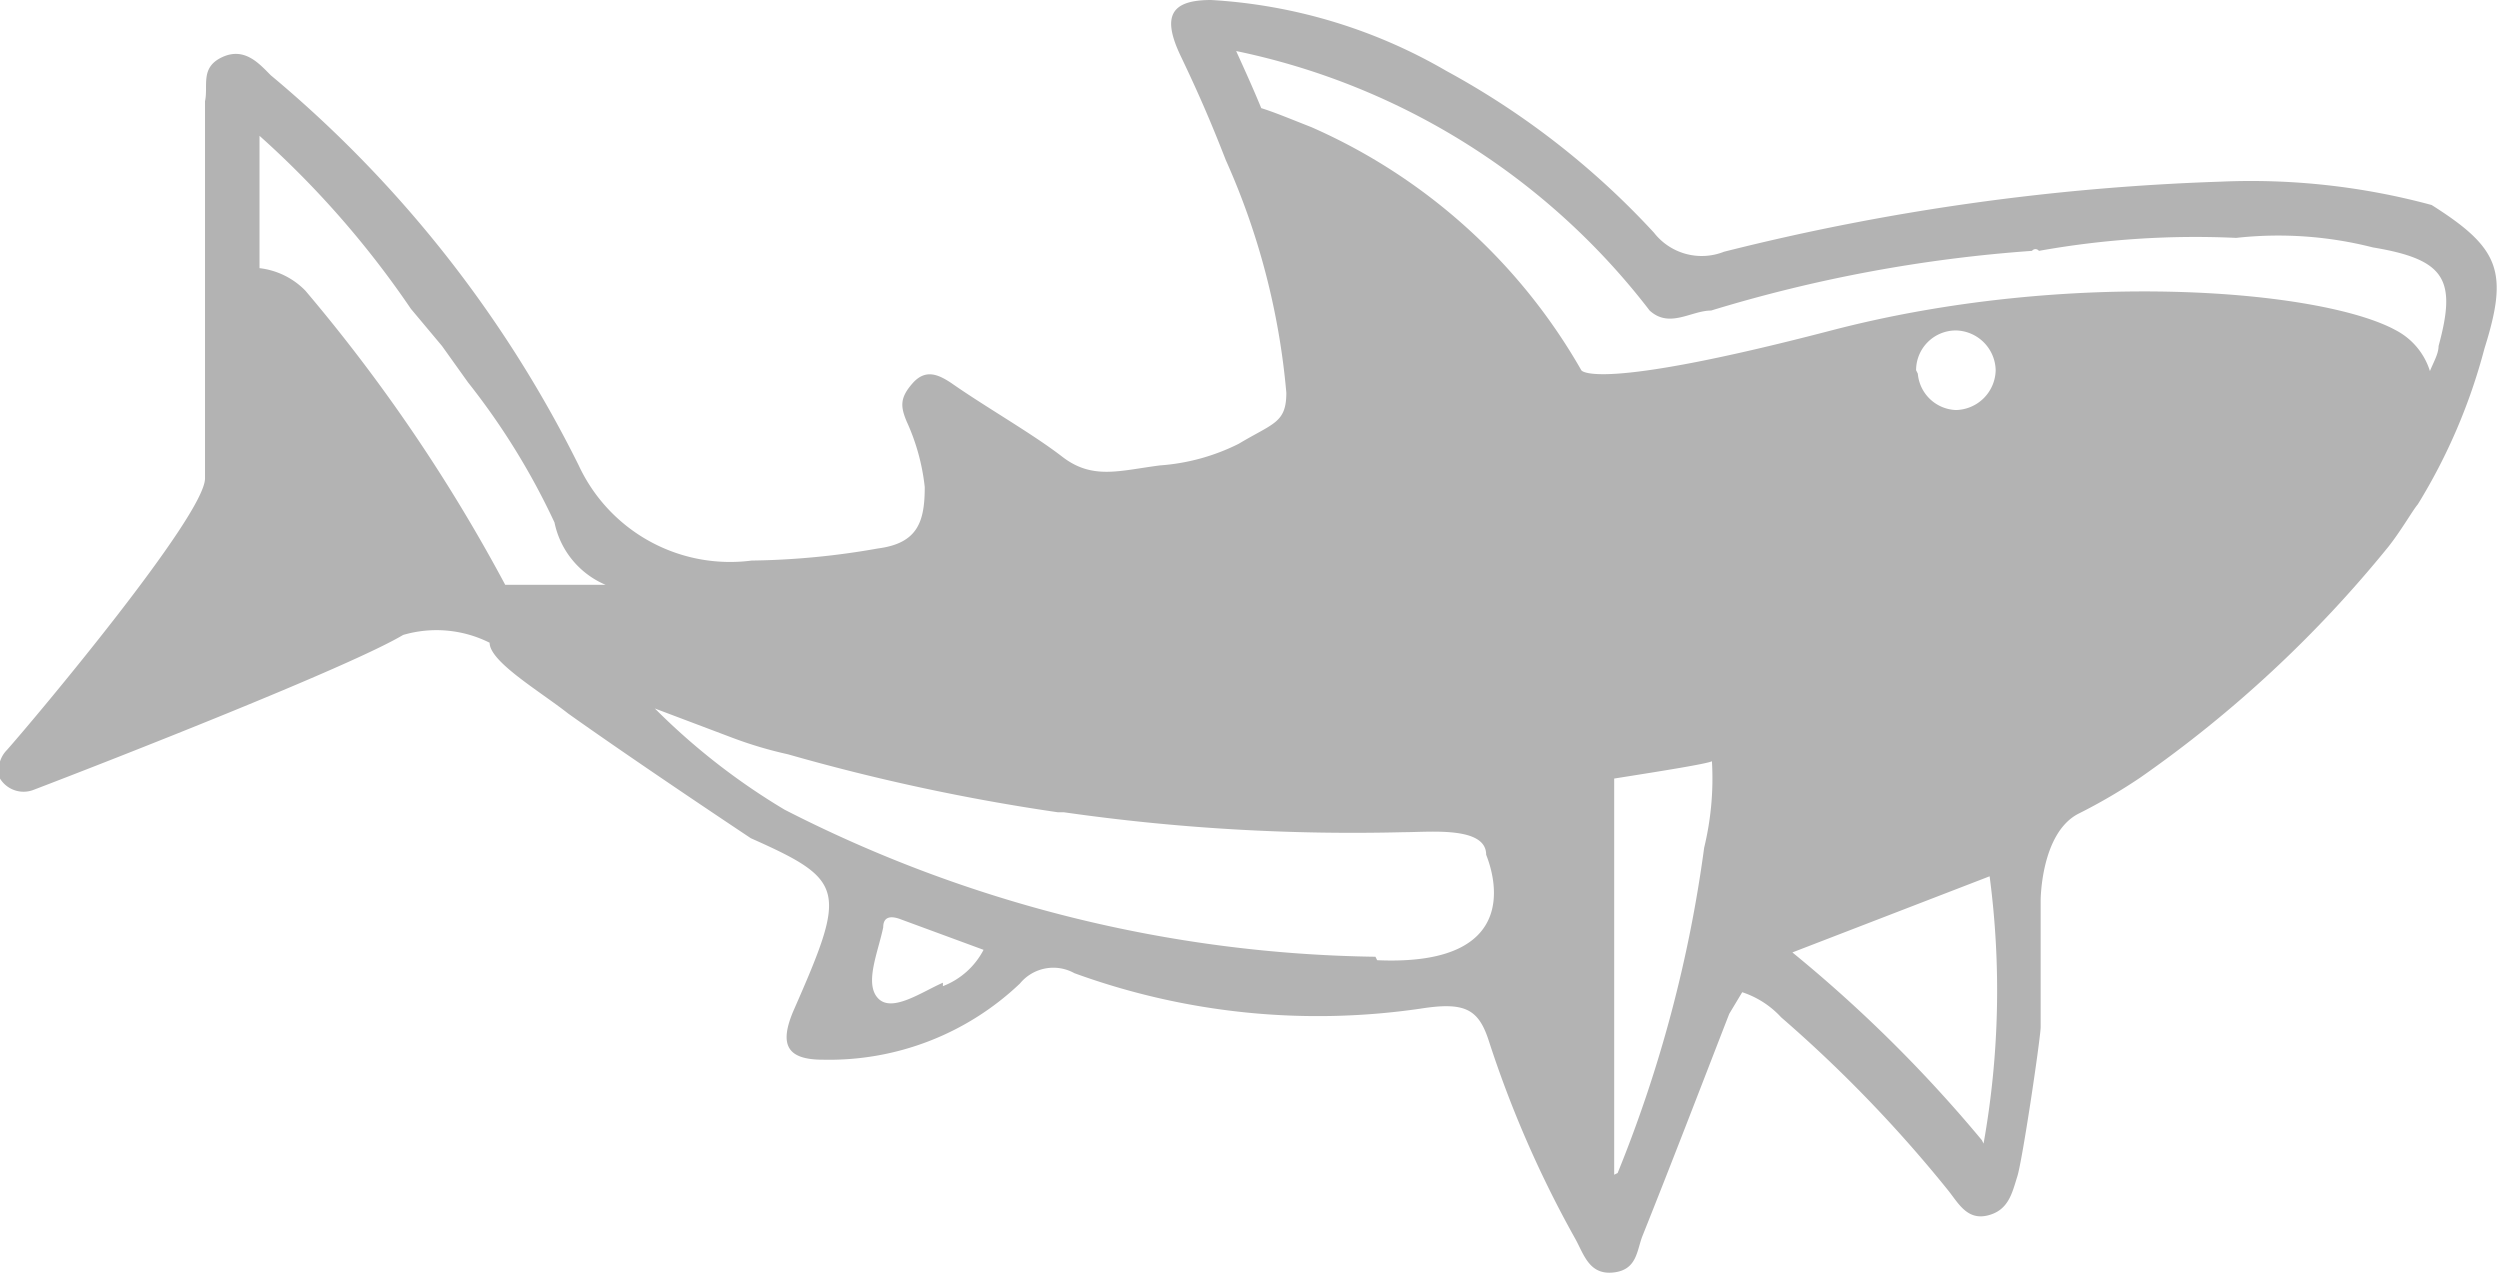 <svg id="圖層_1" data-name="圖層 1" xmlns="http://www.w3.org/2000/svg" viewBox="0 0 28.9 14.78"><defs><style>.cls-1{fill:#b3b3b3;}</style></defs><title>0</title><path class="cls-1" d="M28.11,2.37a8,8,0,0,0-2.44-.27,27.11,27.11,0,0,0-5.74.81.7.7,0,0,1-.81-.22A9.3,9.3,0,0,0,16.72.82,6.11,6.11,0,0,0,14,0c-.47,0-.57.19-.35.65s.36.79.52,1.2a8.35,8.35,0,0,1,.7,2.69c0,.35-.15.35-.55.59a2.41,2.41,0,0,1-.91.25c-.47.06-.78.17-1.13-.1S11.4,4.71,11,4.43c-.15-.1-.3-.17-.45,0s-.14.27-.07.44a2.45,2.45,0,0,1,.21.76c0,.4-.08.65-.54.71a8.91,8.91,0,0,1-1.46.14,1.93,1.93,0,0,1-2-1.1A13.93,13.93,0,0,0,3.13.87C3,.74,2.83.54,2.57.66s-.16.33-.2.51V4.23c0,.43,0,.87,0,1.3S.4,8.31.08,8.67A.33.33,0,0,0,0,9h0a.32.32,0,0,0,.39.13c.89-.34,3.65-1.42,4.27-1.79h0a1.37,1.37,0,0,1,1,.09c0,.22.58.56.91.82.83.59,2.11,1.44,2.11,1.44,1.1.49,1.11.59.49,2-.16.38-.08.56.34.56a3.2,3.2,0,0,0,2.28-.88.5.5,0,0,1,.63-.12,8.22,8.22,0,0,0,4,.41c.51-.08.67,0,.79.37a12.69,12.69,0,0,0,1,2.29c.1.18.16.42.44.39s.27-.26.34-.43c.34-.85.67-1.71,1-2.56l.15-.25a1.06,1.06,0,0,1,.45.29,15.53,15.53,0,0,1,1.93,2c.12.15.22.35.46.29s.28-.26.34-.45.26-1.54.27-1.72V11l0-.39v-.2s0-.77.43-1a6.44,6.44,0,0,0,.72-.42,14,14,0,0,0,2.87-2.67c.15-.19.28-.42.34-.49a6.66,6.66,0,0,0,.77-1.8C29,3.14,28.9,2.87,28.11,2.37ZM14.36,5.77ZM3.53,3.36A.88.88,0,0,0,3,3.1V2.63C3,2.33,3,2,3,1.57a10.87,10.87,0,0,1,1.75,2L5.11,4l.3.42a8.15,8.15,0,0,1,1,1.62A1,1,0,0,0,7,6.76l-1.16,0A19.38,19.38,0,0,0,3.53,3.36Zm7.37,8c-.25.11-.59.35-.75.18s0-.53.06-.82c0-.14.11-.13.21-.09l.95.35A.89.89,0,0,1,10.9,11.4Zm5-.3A15.43,15.43,0,0,1,9.07,9.36a7.67,7.67,0,0,1-1.5-1.17l.9.34a4.71,4.71,0,0,0,.64.19h0a23.81,23.81,0,0,0,3.12.67h.07a23.56,23.56,0,0,0,3.93.23c.3,0,.95-.07.95.26C17.2,9.94,17.74,11.18,15.92,11.1Zm2.76,2.52V9c.57-.09,1.07-.17,1.13-.2a3.4,3.4,0,0,1-.09,1,15.42,15.42,0,0,1-1,3.76Zm3.49-9.3h0a.46.46,0,0,1,.46-.46.47.47,0,0,1,.46.46h0a.47.47,0,0,1-.46.46A.46.46,0,0,1,22.17,4.32Zm.76,8.9a16,16,0,0,0-2.19-2.17L23,10.13A10.07,10.07,0,0,1,22.93,13.22ZM28.19,4c0,.09-.06.19-.1.29a.8.8,0,0,0-.39-.47c-.85-.47-3.77-.72-6.53,0s-2.89.46-2.89.46a6.69,6.69,0,0,0-3.12-2.81c-.23-.09-.42-.17-.58-.22-.09-.22-.19-.44-.29-.66a8.1,8.1,0,0,1,4.78,3c.23.21.48,0,.71,0a16.74,16.74,0,0,1,3.71-.69.05.05,0,0,1,.08,0,10.25,10.25,0,0,1,2.28-.15,4.43,4.43,0,0,1,1.58.11C28.27,3,28.4,3.23,28.19,4Z"/></svg>